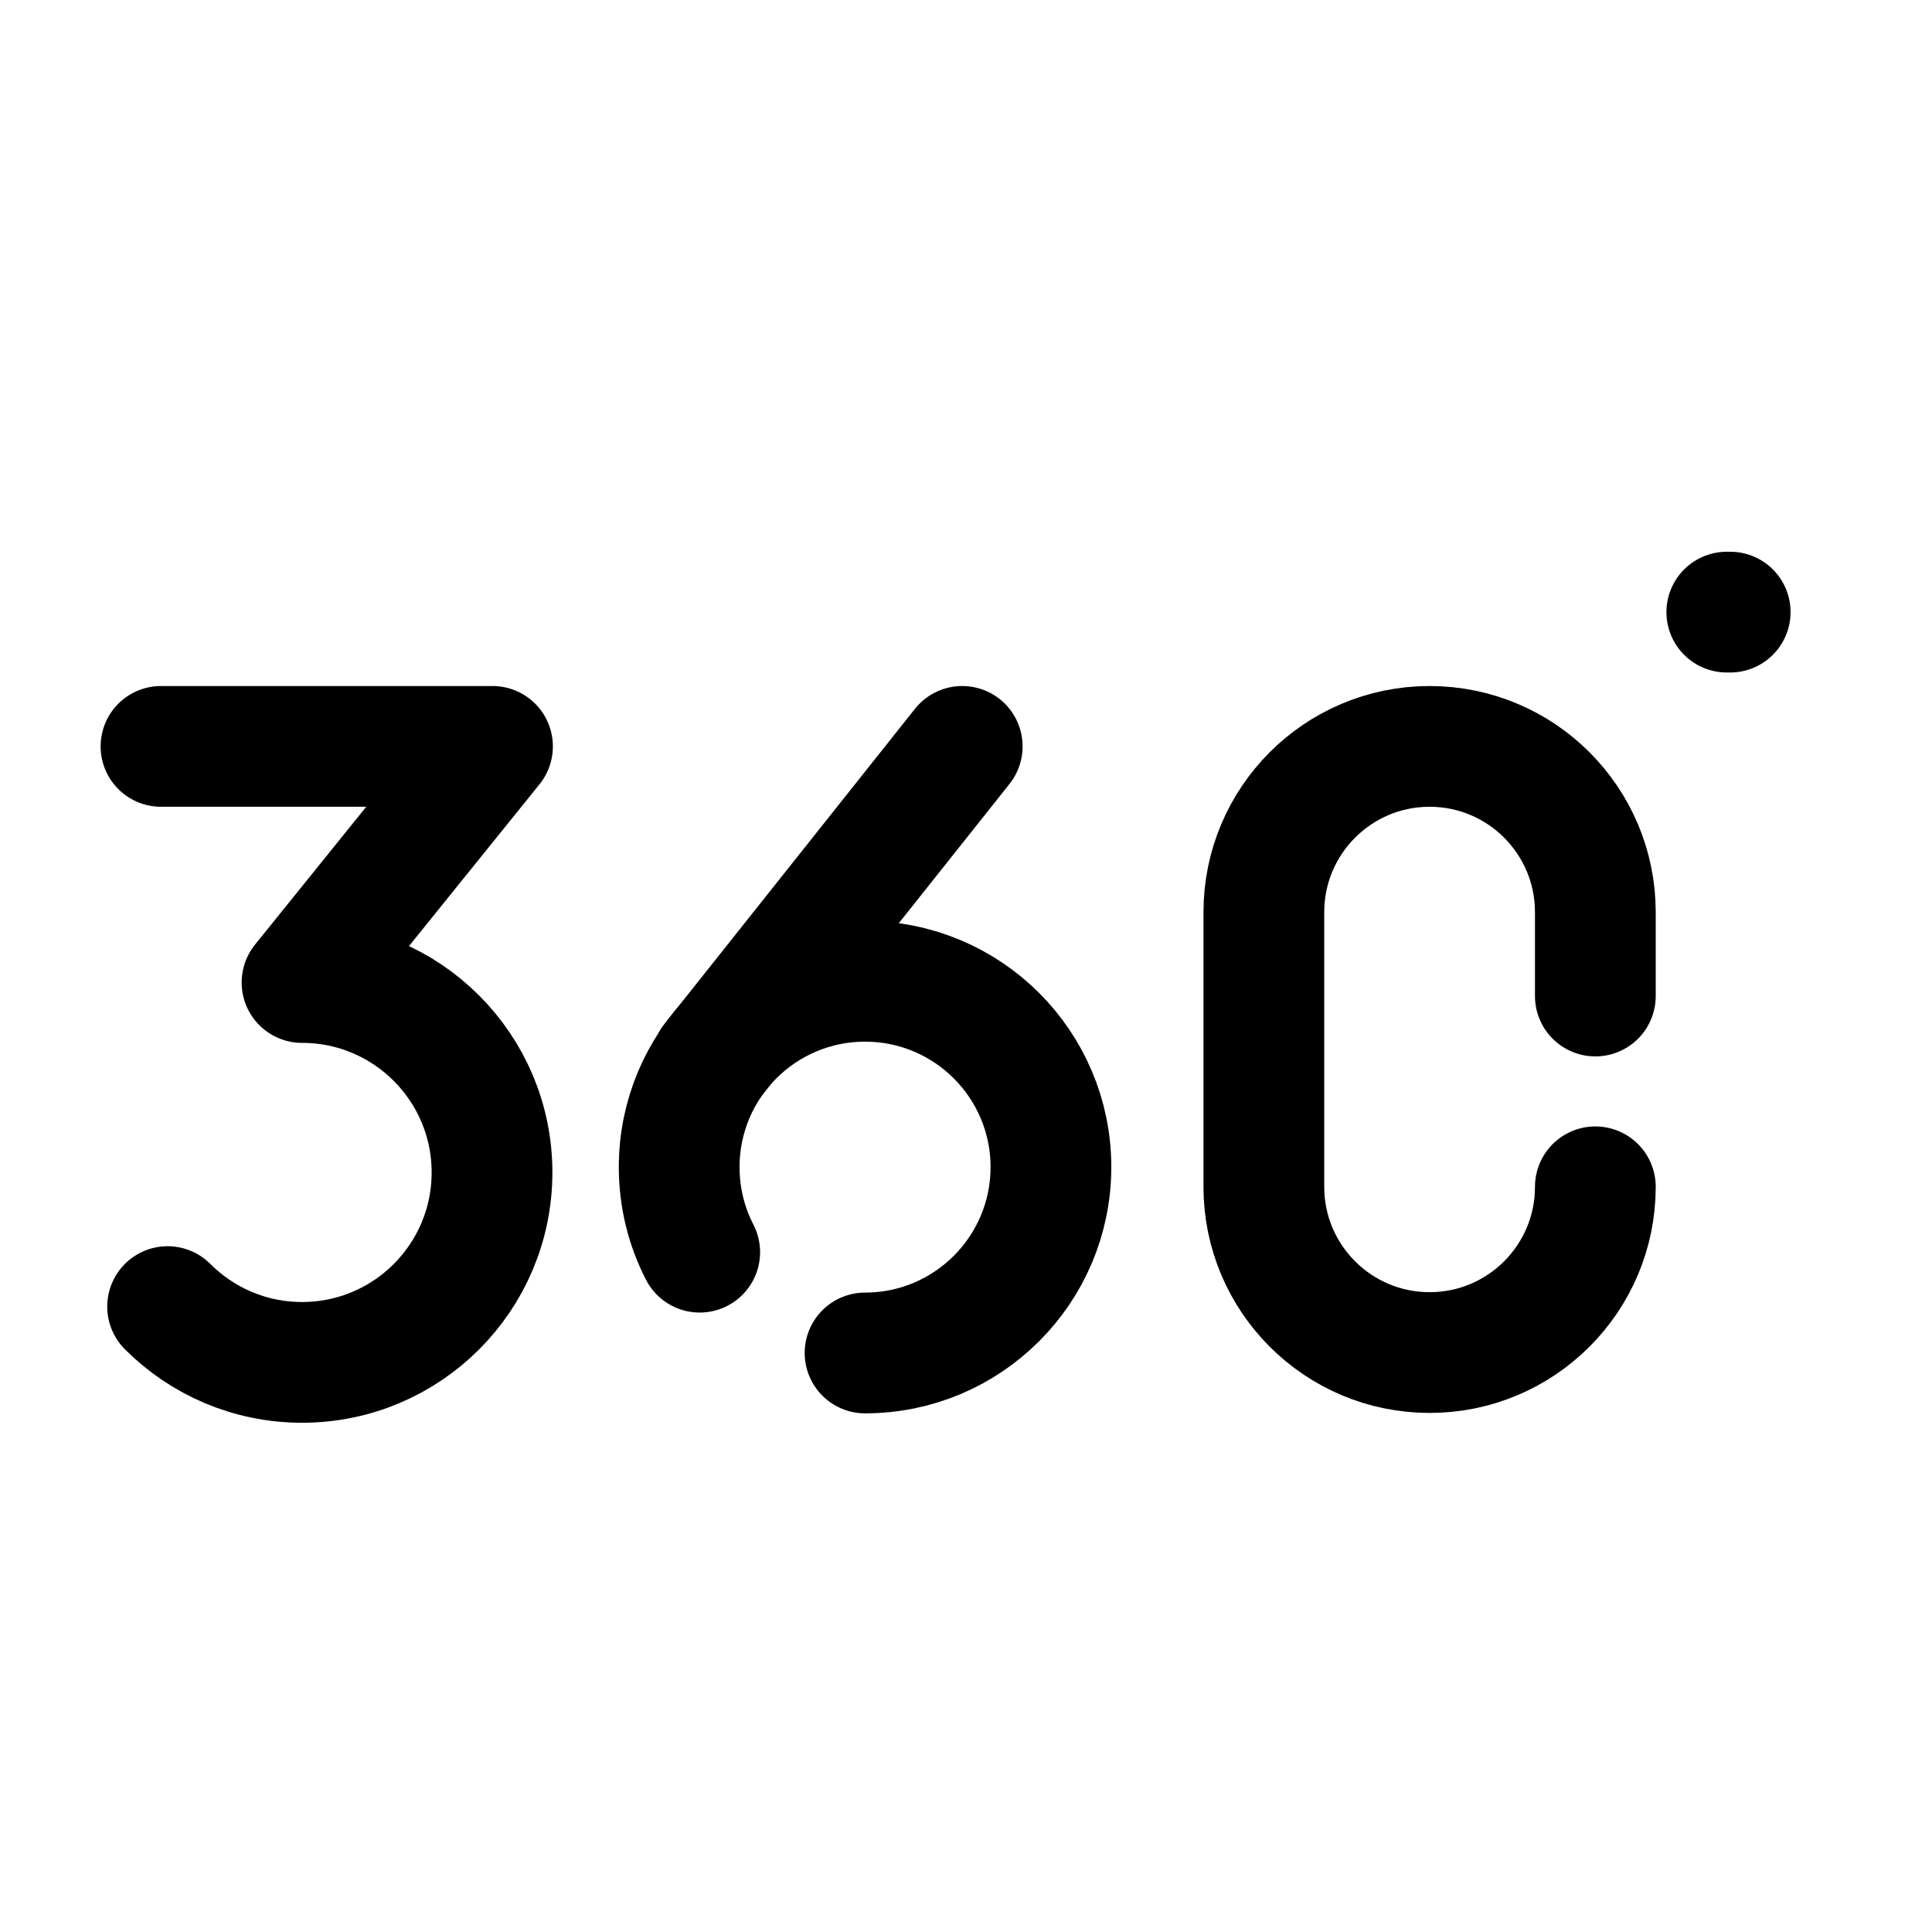 <svg width="24" height="24" viewBox="0 0 24 24" fill="none" xmlns="http://www.w3.org/2000/svg">
<path d="M2.082 16.231C2.509 16.659 3.1 16.924 3.752 16.924C5.056 16.924 6.112 15.868 6.112 14.564C6.112 13.262 5.056 12.205 3.752 12.205L6.118 9.272H2" stroke="black" stroke-width="1.5" stroke-linecap="round" stroke-linejoin="round"/>
<path d="M8.842 13.186L11.953 9.272" stroke="black" stroke-width="1.5" stroke-linecap="round" stroke-linejoin="round"/>
<path d="M10.746 16.807C12.021 16.807 13.055 15.773 13.055 14.498C13.055 13.223 12.021 12.19 10.746 12.19C9.471 12.19 8.437 13.223 8.437 14.498C8.437 14.879 8.529 15.239 8.692 15.555" stroke="black" stroke-width="1.5" stroke-linecap="round" stroke-linejoin="round"/>
<path d="M19.818 14.743C19.818 15.88 18.896 16.802 17.759 16.802C16.622 16.802 15.7 15.88 15.7 14.743V11.332C15.7 10.194 16.622 9.272 17.759 9.272C18.896 9.272 19.818 10.194 19.818 11.332V12.373" stroke="black" stroke-width="1.5" stroke-linecap="round" stroke-linejoin="round"/>
<path d="M21.451 7.604H21.493" stroke="black" stroke-width="1.5" stroke-linecap="round" stroke-linejoin="round"/>
</svg>